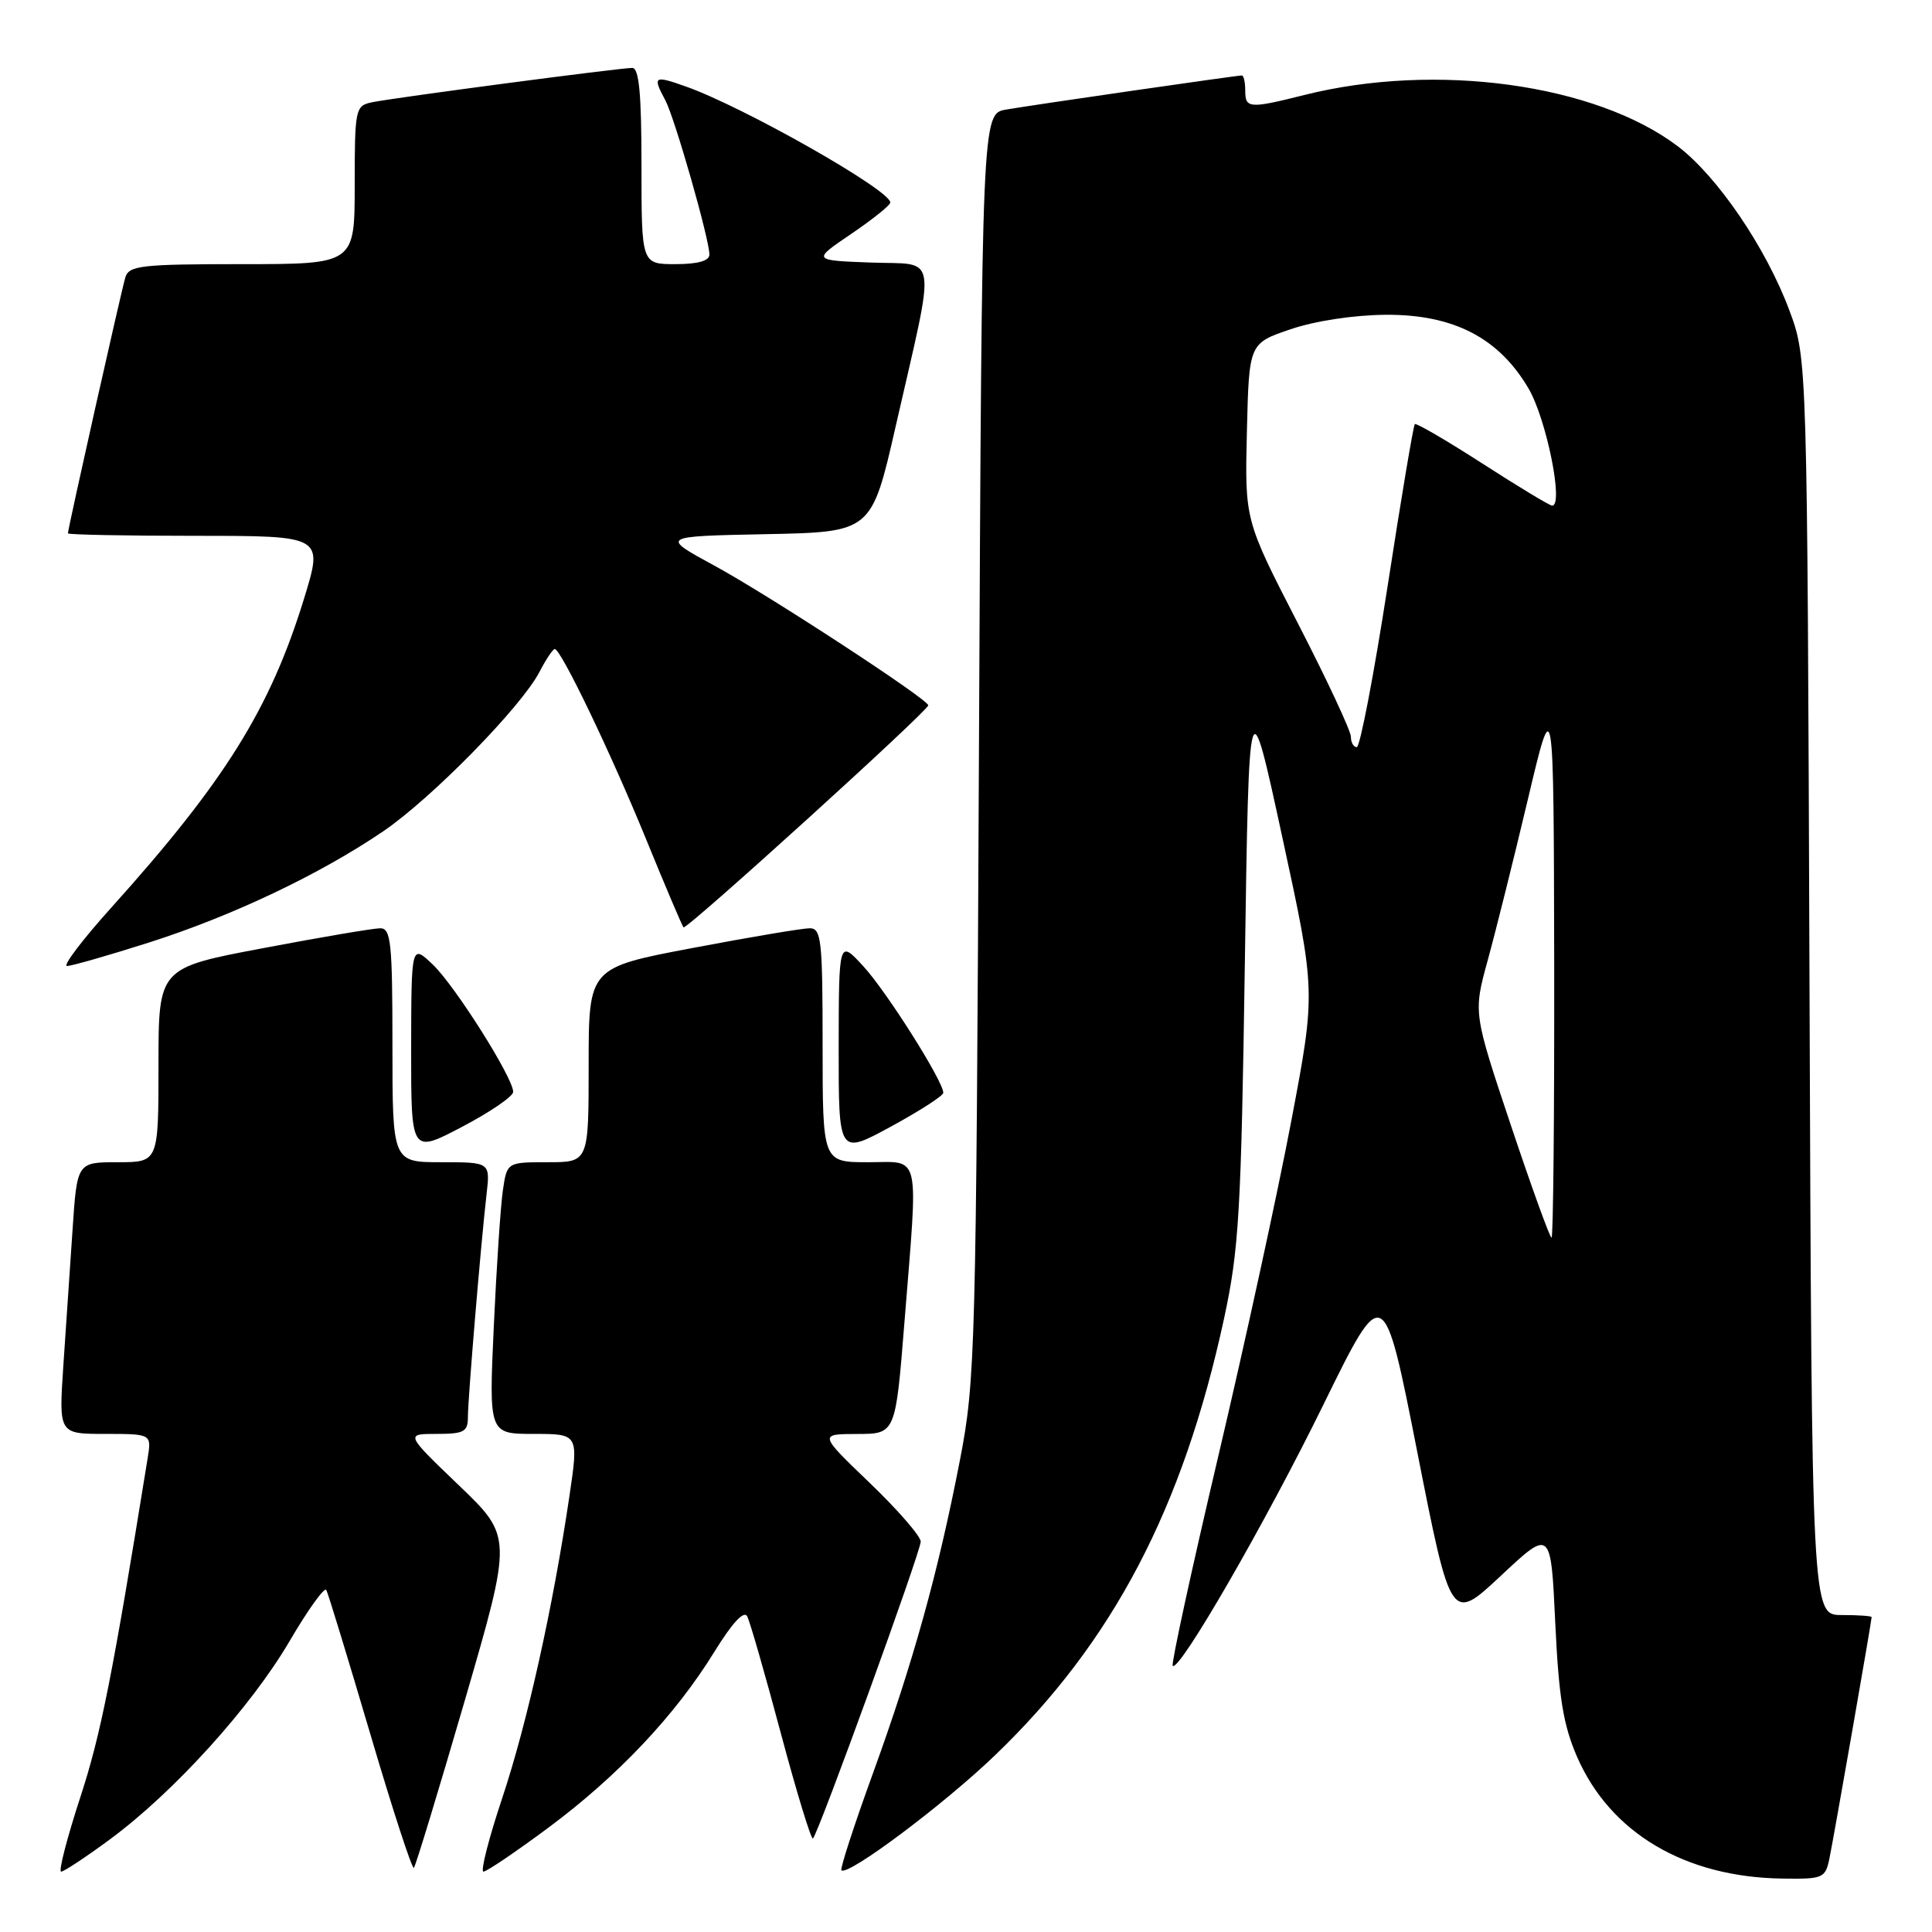 <?xml version="1.0" encoding="UTF-8" standalone="no"?>
<!DOCTYPE svg PUBLIC "-//W3C//DTD SVG 1.1//EN" "http://www.w3.org/Graphics/SVG/1.1/DTD/svg11.dtd" >
<svg xmlns="http://www.w3.org/2000/svg" xmlns:xlink="http://www.w3.org/1999/xlink" version="1.1" viewBox="0 0 256 256">
 <g >
 <path fill="currentColor"
d=" M 242.41 246.25 C 242.98 243.51 248.00 214.80 248.00 214.28 C 248.00 214.12 246.21 214.00 244.03 214.00 C 240.07 214.00 240.07 214.00 239.77 130.75 C 239.47 47.50 239.47 47.50 237.11 41.15 C 234.03 32.86 227.56 23.35 222.30 19.37 C 211.38 11.12 190.26 8.22 172.86 12.58 C 165.53 14.42 165.00 14.38 165.00 12.00 C 165.00 10.90 164.80 10.00 164.55 10.00 C 163.86 10.00 136.87 13.90 133.31 14.52 C 130.11 15.07 130.11 15.07 129.72 98.78 C 129.34 179.26 129.24 182.93 127.19 193.50 C 124.31 208.38 120.98 220.35 115.62 235.11 C 113.15 241.91 111.30 247.63 111.49 247.82 C 112.32 248.65 125.06 239.11 131.86 232.57 C 147.46 217.58 156.74 199.89 162.19 174.73 C 164.17 165.56 164.46 160.69 164.95 127.53 C 165.50 90.56 165.50 90.56 169.92 110.97 C 174.35 131.39 174.35 131.39 171.12 148.44 C 169.35 157.82 164.99 177.83 161.44 192.91 C 157.89 207.99 155.17 220.50 155.39 220.73 C 156.25 221.59 167.70 201.75 175.34 186.16 C 183.35 169.83 183.35 169.83 187.80 192.41 C 192.25 214.99 192.25 214.99 198.88 208.79 C 205.50 202.59 205.50 202.59 206.08 215.05 C 206.55 224.97 207.14 228.57 208.97 232.79 C 213.37 242.87 223.26 248.74 236.17 248.92 C 241.58 249.00 241.87 248.87 242.41 246.25 Z  M 14.64 243.67 C 23.10 237.41 33.25 226.19 38.37 217.46 C 40.81 213.29 43.00 210.24 43.24 210.69 C 43.48 211.13 46.09 219.69 49.05 229.71 C 52.00 239.72 54.61 247.73 54.84 247.50 C 55.07 247.27 58.10 237.30 61.58 225.35 C 67.90 203.62 67.90 203.62 60.80 196.81 C 53.70 190.00 53.70 190.00 57.85 190.00 C 61.49 190.00 62.00 189.72 62.00 187.75 C 62.01 185.22 63.72 164.77 64.47 158.25 C 64.96 154.00 64.96 154.00 58.48 154.00 C 52.00 154.00 52.00 154.00 52.00 138.50 C 52.00 124.90 51.80 123.00 50.39 123.00 C 49.50 123.00 42.52 124.18 34.89 125.63 C 21.00 128.25 21.00 128.25 21.00 141.13 C 21.00 154.00 21.00 154.00 15.61 154.00 C 10.21 154.00 10.21 154.00 9.61 163.00 C 9.27 167.95 8.73 176.05 8.39 181.00 C 7.79 190.00 7.79 190.00 13.94 190.00 C 20.09 190.00 20.09 190.00 19.56 193.25 C 14.89 222.13 13.37 229.80 10.64 238.15 C 8.87 243.57 7.73 248.00 8.10 248.00 C 8.47 248.00 11.42 246.05 14.64 243.67 Z  M 72.66 242.18 C 81.85 235.35 89.46 227.30 94.64 218.90 C 97.05 215.00 98.59 213.34 99.02 214.19 C 99.38 214.91 101.40 221.92 103.49 229.76 C 105.59 237.61 107.50 243.84 107.72 243.61 C 108.48 242.85 122.00 205.60 122.00 204.27 C 122.00 203.56 118.96 200.06 115.25 196.50 C 108.50 190.02 108.50 190.02 113.58 190.01 C 118.66 190.00 118.66 190.00 119.84 175.25 C 121.68 152.21 122.09 154.00 115.00 154.00 C 109.00 154.00 109.00 154.00 109.00 138.50 C 109.00 124.53 108.83 123.00 107.29 123.00 C 106.34 123.00 99.37 124.17 91.79 125.61 C 78.00 128.22 78.00 128.22 78.00 141.11 C 78.00 154.00 78.00 154.00 72.59 154.00 C 67.18 154.00 67.18 154.00 66.63 157.75 C 66.33 159.81 65.79 167.91 65.43 175.75 C 64.78 190.00 64.78 190.00 70.72 190.00 C 76.67 190.00 76.67 190.00 75.45 198.25 C 73.26 213.04 69.86 228.31 66.55 238.25 C 64.76 243.61 63.64 248.00 64.06 248.00 C 64.48 248.00 68.35 245.38 72.66 242.18 Z  M 68.00 144.68 C 68.00 142.82 60.29 130.61 57.34 127.80 C 54.50 125.11 54.50 125.11 54.48 138.98 C 54.47 152.86 54.47 152.86 61.23 149.31 C 64.96 147.35 68.00 145.27 68.00 144.68 Z  M 124.99 144.80 C 125.01 143.30 117.51 131.43 114.42 128.06 C 111.15 124.50 111.15 124.50 111.13 138.78 C 111.12 153.05 111.12 153.05 118.05 149.28 C 121.87 147.20 124.99 145.19 124.99 144.80 Z  M 19.74 124.89 C 30.80 121.36 42.34 115.88 50.78 110.15 C 57.19 105.79 69.09 93.65 71.49 89.02 C 72.35 87.36 73.26 86.00 73.51 86.00 C 74.33 86.00 80.98 99.85 85.66 111.32 C 88.17 117.47 90.38 122.67 90.57 122.88 C 90.94 123.27 123.00 94.18 123.00 93.46 C 123.00 92.67 101.79 78.82 94.66 74.95 C 87.50 71.06 87.50 71.06 101.49 70.78 C 115.48 70.50 115.48 70.50 118.68 56.50 C 124.07 32.85 124.42 35.13 115.39 34.79 C 107.62 34.50 107.62 34.50 112.78 31.00 C 115.62 29.07 117.96 27.20 117.97 26.84 C 118.04 25.23 98.51 14.15 90.82 11.44 C 86.64 9.96 86.45 10.10 88.16 13.29 C 89.41 15.64 94.00 31.69 94.00 33.74 C 94.00 34.57 92.45 35.00 89.50 35.00 C 85.00 35.00 85.00 35.00 85.00 22.00 C 85.00 12.41 84.68 9.00 83.78 9.00 C 82.10 9.00 52.04 12.97 49.25 13.56 C 47.09 14.02 47.00 14.46 47.00 24.52 C 47.00 35.00 47.00 35.00 32.07 35.00 C 18.71 35.00 17.08 35.19 16.61 36.75 C 16.07 38.53 9.00 70.05 9.00 70.67 C 9.00 70.85 16.61 71.00 25.92 71.00 C 42.84 71.00 42.84 71.00 40.31 79.25 C 35.81 93.89 29.83 103.50 14.76 120.25 C 10.92 124.51 8.28 128.00 8.88 128.00 C 9.48 128.00 14.37 126.60 19.74 124.89 Z  M 200.20 149.11 C 195.22 134.21 195.22 134.21 197.12 127.28 C 198.17 123.47 200.57 113.86 202.45 105.92 C 205.87 91.50 205.87 91.50 205.94 127.75 C 205.97 147.69 205.81 164.00 205.59 164.00 C 205.36 164.00 202.94 157.30 200.20 149.11 Z  M 179.00 97.62 C 179.00 96.86 175.84 90.09 171.97 82.58 C 164.94 68.92 164.94 68.92 165.22 57.21 C 165.50 45.50 165.50 45.50 171.00 43.63 C 174.26 42.52 179.40 41.74 183.63 41.71 C 192.60 41.66 198.60 44.76 202.54 51.48 C 204.91 55.52 207.23 67.00 205.67 67.00 C 205.34 67.00 201.19 64.49 196.44 61.43 C 191.69 58.37 187.65 56.01 187.47 56.20 C 187.28 56.39 185.65 66.09 183.85 77.77 C 182.04 89.45 180.21 99.00 179.78 99.00 C 179.35 99.00 179.00 98.38 179.00 97.62 Z "/>
</g>
</svg>